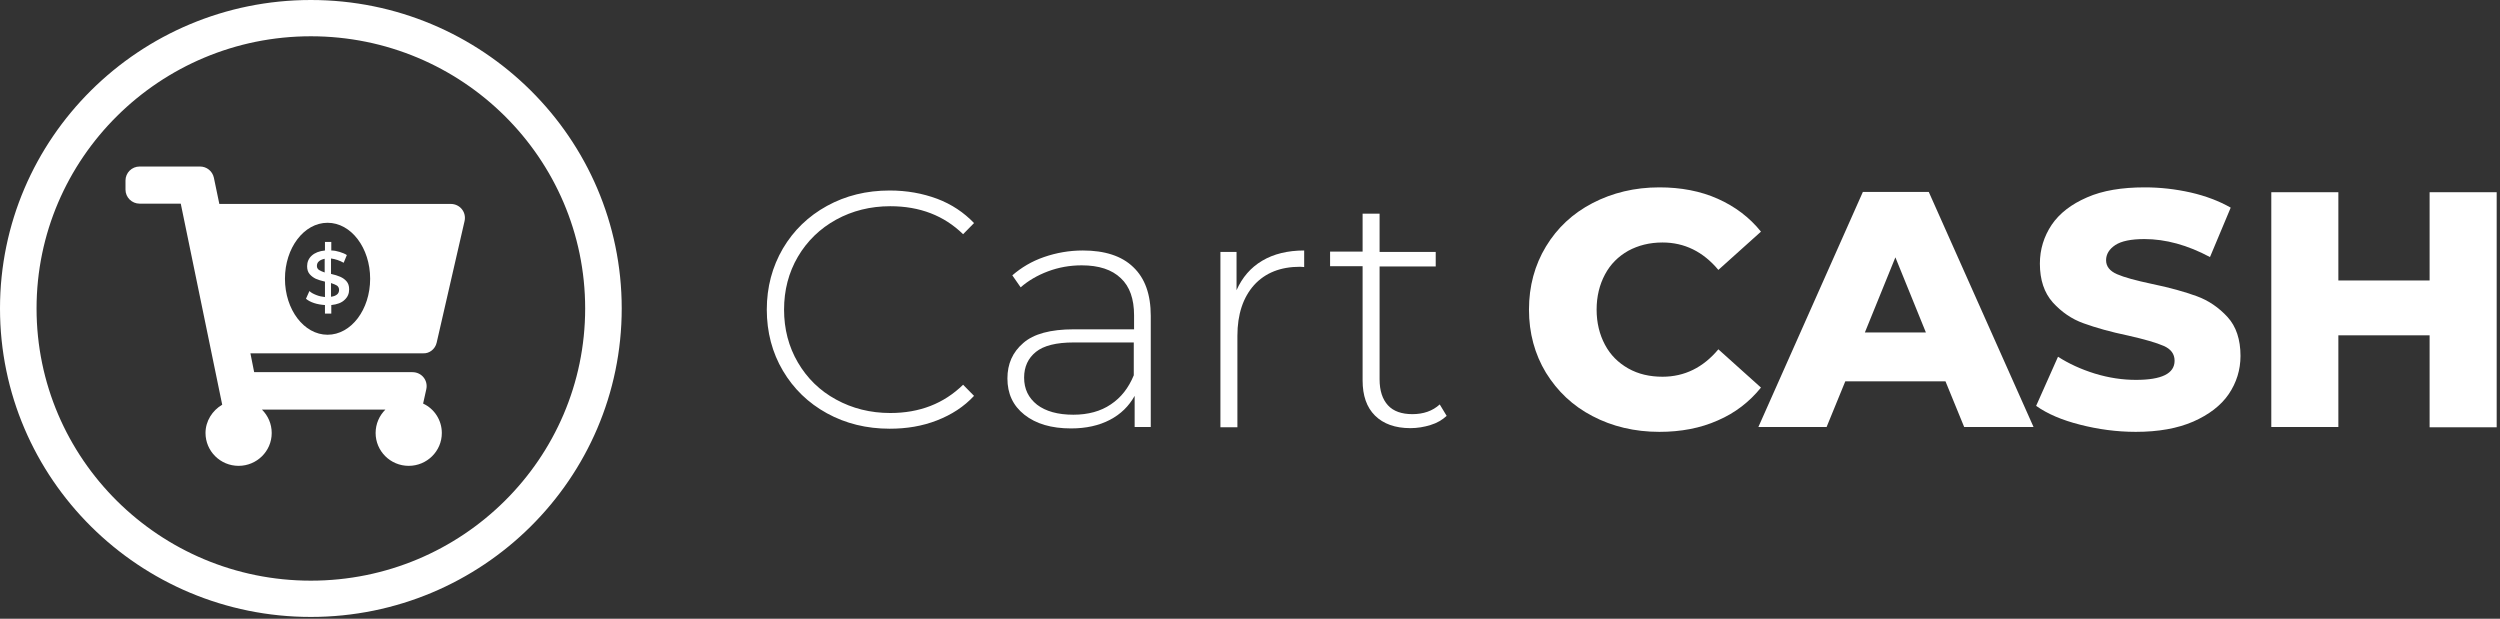 <svg width="400" height="99" viewBox="0 0 400 99" fill="none" xmlns="http://www.w3.org/2000/svg">
<rect x="0" y="0" width="400" height="99" fill="#333333" stroke="none"/>
<path d="M49.738 98.71C22.29 98.71 0 76.591 0 49.355C0 22.118 22.29 0 49.738 0C77.186 0 99.475 22.118 99.475 49.355C99.475 76.591 77.186 98.71 49.738 98.71ZM49.738 5.804C25.56 5.804 5.849 25.317 5.849 49.355C5.849 73.392 25.514 92.906 49.738 92.906C73.962 92.906 93.626 73.392 93.626 49.355C93.626 25.317 73.962 5.804 49.738 5.804Z" fill="white"/>
<path d="M69.863 54.839L74.33 35.371C74.652 33.954 73.593 32.629 72.119 32.629H35.093L34.218 28.425C33.987 27.374 33.066 26.643 32.007 26.643H22.336C21.092 26.643 20.079 27.648 20.079 28.882V30.344C20.079 31.578 21.092 32.583 22.336 32.583H28.921L35.553 64.755C33.987 65.669 32.882 67.36 32.882 69.28C32.882 72.159 35.231 74.535 38.178 74.535C41.079 74.535 43.474 72.204 43.474 69.28C43.474 67.817 42.876 66.492 41.908 65.532H61.665C60.698 66.492 60.099 67.817 60.099 69.28C60.099 72.159 62.448 74.535 65.396 74.535C68.297 74.535 70.692 72.204 70.692 69.28C70.692 67.223 69.494 65.395 67.698 64.573L68.205 62.288C68.527 60.871 67.468 59.546 65.994 59.546H40.665L40.066 56.53H67.744C68.712 56.575 69.633 55.844 69.863 54.839ZM52.409 53.559C48.632 53.559 45.593 49.538 45.593 44.602C45.593 39.667 48.632 35.645 52.409 35.645C56.185 35.645 59.224 39.667 59.224 44.602C59.224 49.538 56.185 53.559 52.409 53.559Z" fill="white"/>
<path d="M54.435 44.282C54.02 44.099 53.56 43.962 52.961 43.825V41.358C53.652 41.449 54.343 41.678 54.988 42.043L55.494 40.809C55.172 40.581 54.757 40.444 54.343 40.306C53.882 40.169 53.468 40.078 53.007 40.078V38.707H51.994V40.078C51.073 40.169 50.382 40.444 49.876 40.901C49.369 41.358 49.139 41.952 49.139 42.591C49.139 43.14 49.277 43.551 49.553 43.871C49.83 44.191 50.152 44.419 50.52 44.602C50.935 44.785 51.395 44.922 51.994 45.059V47.527C51.534 47.481 51.073 47.39 50.612 47.207C50.152 47.024 49.783 46.841 49.507 46.567L48.955 47.801C49.277 48.075 49.691 48.304 50.244 48.487C50.797 48.669 51.349 48.761 51.994 48.806V50.178H53.007V48.806C53.928 48.715 54.665 48.441 55.126 47.984C55.632 47.527 55.863 46.978 55.863 46.293C55.863 45.745 55.724 45.333 55.448 45.014C55.172 44.694 54.849 44.465 54.435 44.282ZM51.948 43.597C51.534 43.46 51.257 43.323 51.027 43.185C50.797 43.003 50.705 42.82 50.705 42.546C50.705 42.272 50.797 41.997 51.027 41.815C51.211 41.632 51.534 41.495 51.948 41.403V43.597ZM53.928 47.116C53.698 47.298 53.376 47.435 52.961 47.481V45.288C53.376 45.425 53.698 45.562 53.928 45.699C54.159 45.882 54.251 46.11 54.251 46.385C54.251 46.659 54.159 46.933 53.928 47.116Z" fill="white"/>
<path d="M132.312 66.126C129.318 64.481 126.969 62.196 125.266 59.317C123.562 56.438 122.687 53.148 122.687 49.538C122.687 45.927 123.562 42.683 125.266 39.758C126.969 36.879 129.318 34.594 132.312 32.949C135.305 31.304 138.621 30.481 142.351 30.481C145.115 30.481 147.601 30.938 149.95 31.806C152.253 32.675 154.233 34 155.845 35.691L154.095 37.473C151.055 34.503 147.187 32.995 142.443 32.995C139.266 32.995 136.364 33.726 133.785 35.142C131.206 36.559 129.134 38.57 127.66 41.083C126.187 43.597 125.45 46.43 125.45 49.538C125.45 52.645 126.187 55.478 127.66 57.992C129.134 60.505 131.16 62.516 133.785 63.933C136.364 65.35 139.266 66.081 142.443 66.081C147.141 66.081 151.009 64.573 154.095 61.556L155.845 63.339C154.233 65.075 152.253 66.355 149.904 67.269C147.555 68.183 145.068 68.594 142.351 68.594C138.667 68.594 135.305 67.772 132.312 66.126Z" fill="white"/>
<path d="M181.312 42.728C183.201 44.511 184.122 47.115 184.122 50.543V68.32H181.543V63.339C180.622 64.984 179.332 66.263 177.582 67.177C175.832 68.091 173.76 68.548 171.365 68.548C168.233 68.548 165.746 67.817 163.904 66.355C162.062 64.892 161.187 62.973 161.187 60.551C161.187 58.22 162.016 56.347 163.72 54.884C165.378 53.422 168.095 52.691 171.779 52.691H181.451V50.452C181.451 47.847 180.76 45.836 179.332 44.511C177.904 43.14 175.832 42.454 173.069 42.454C171.181 42.454 169.385 42.774 167.681 43.414C165.977 44.054 164.503 44.922 163.305 45.973L161.97 44.054C163.398 42.82 165.055 41.814 167.036 41.129C169.016 40.444 171.088 40.078 173.253 40.078C176.753 40.078 179.47 40.946 181.312 42.728ZM177.72 64.71C179.378 63.613 180.575 62.059 181.404 60.048V54.793H171.779C169.016 54.793 166.99 55.296 165.746 56.301C164.503 57.306 163.858 58.677 163.858 60.414C163.858 62.242 164.549 63.658 165.931 64.755C167.312 65.806 169.246 66.355 171.733 66.355C174.082 66.355 176.108 65.806 177.72 64.71Z" fill="white"/>
<path d="M201.944 41.723C203.786 40.626 206.043 40.078 208.668 40.078V42.728L208.023 42.683C204.892 42.683 202.451 43.642 200.655 45.608C198.905 47.572 197.984 50.269 197.984 53.742V68.365H195.267V40.306H197.846V46.43C198.767 44.374 200.102 42.82 201.944 41.723Z" fill="white"/>
<path d="M231.465 66.538C230.774 67.177 229.945 67.68 228.886 68C227.872 68.32 226.767 68.503 225.662 68.503C223.221 68.503 221.333 67.817 219.997 66.492C218.662 65.167 218.017 63.293 218.017 60.871V42.592H212.813V40.261H218.017V34.183H220.734V40.306H229.715V42.637H220.734V60.688C220.734 62.516 221.195 63.887 222.07 64.847C222.945 65.806 224.28 66.263 225.984 66.263C227.734 66.263 229.208 65.761 230.359 64.71L231.465 66.538Z" fill="white"/>
<path d="M254.814 66.583C251.636 64.938 249.195 62.608 247.353 59.637C245.557 56.667 244.636 53.285 244.636 49.538C244.636 45.79 245.557 42.409 247.353 39.438C249.149 36.468 251.636 34.137 254.814 32.492C257.991 30.847 261.537 29.979 265.498 29.979C268.952 29.979 272.084 30.573 274.847 31.806C277.61 33.04 279.913 34.777 281.755 37.062L274.939 43.185C272.498 40.261 269.505 38.798 266.005 38.798C263.932 38.798 262.136 39.255 260.524 40.124C258.912 41.038 257.669 42.272 256.794 43.917C255.919 45.562 255.458 47.435 255.458 49.538C255.458 51.64 255.919 53.514 256.794 55.159C257.669 56.804 258.912 58.038 260.524 58.952C262.136 59.866 263.978 60.277 266.005 60.277C269.505 60.277 272.498 58.815 274.939 55.89L281.755 62.014C279.913 64.298 277.61 66.081 274.847 67.269C272.084 68.503 268.952 69.097 265.498 69.097C261.537 69.097 257.945 68.228 254.814 66.583Z" fill="white"/>
<path d="M311.275 61.008H295.248L292.255 68.32H281.34L298.058 30.71H308.604L325.367 68.32H314.268L311.275 61.008ZM308.143 53.194L303.262 41.175L298.38 53.194H308.143Z" fill="white"/>
<path d="M332.828 67.954C329.927 67.223 327.578 66.218 325.782 64.938L329.282 57.078C330.986 58.175 332.967 59.089 335.177 59.774C337.434 60.46 339.598 60.78 341.763 60.78C345.861 60.78 347.934 59.774 347.934 57.718C347.934 56.621 347.335 55.844 346.184 55.341C345.033 54.839 343.144 54.29 340.519 53.696C337.664 53.102 335.269 52.417 333.381 51.731C331.447 51.046 329.835 49.903 328.453 48.395C327.072 46.841 326.381 44.785 326.381 42.18C326.381 39.895 327.026 37.839 328.269 35.965C329.513 34.137 331.401 32.675 333.934 31.578C336.421 30.481 339.506 29.979 343.144 29.979C345.631 29.979 348.072 30.253 350.513 30.801C352.908 31.349 355.072 32.172 356.914 33.223L353.598 41.129C350.006 39.21 346.506 38.25 343.098 38.25C340.98 38.25 339.414 38.57 338.447 39.21C337.48 39.849 336.973 40.672 336.973 41.632C336.973 42.637 337.572 43.368 338.723 43.871C339.875 44.374 341.717 44.876 344.296 45.425C347.197 46.019 349.592 46.704 351.48 47.39C353.368 48.075 355.026 49.218 356.408 50.726C357.789 52.234 358.48 54.336 358.48 56.941C358.48 59.18 357.835 61.237 356.592 63.065C355.348 64.892 353.414 66.355 350.927 67.452C348.394 68.548 345.355 69.097 341.717 69.097C338.677 69.097 335.684 68.686 332.828 67.954Z" fill="white"/>
<path d="M399.468 30.755V68.366H388.737V53.651H374.138V68.32H363.408V30.755H374.138V44.876H388.737V30.755H399.468Z" fill="white"/>
</svg>
